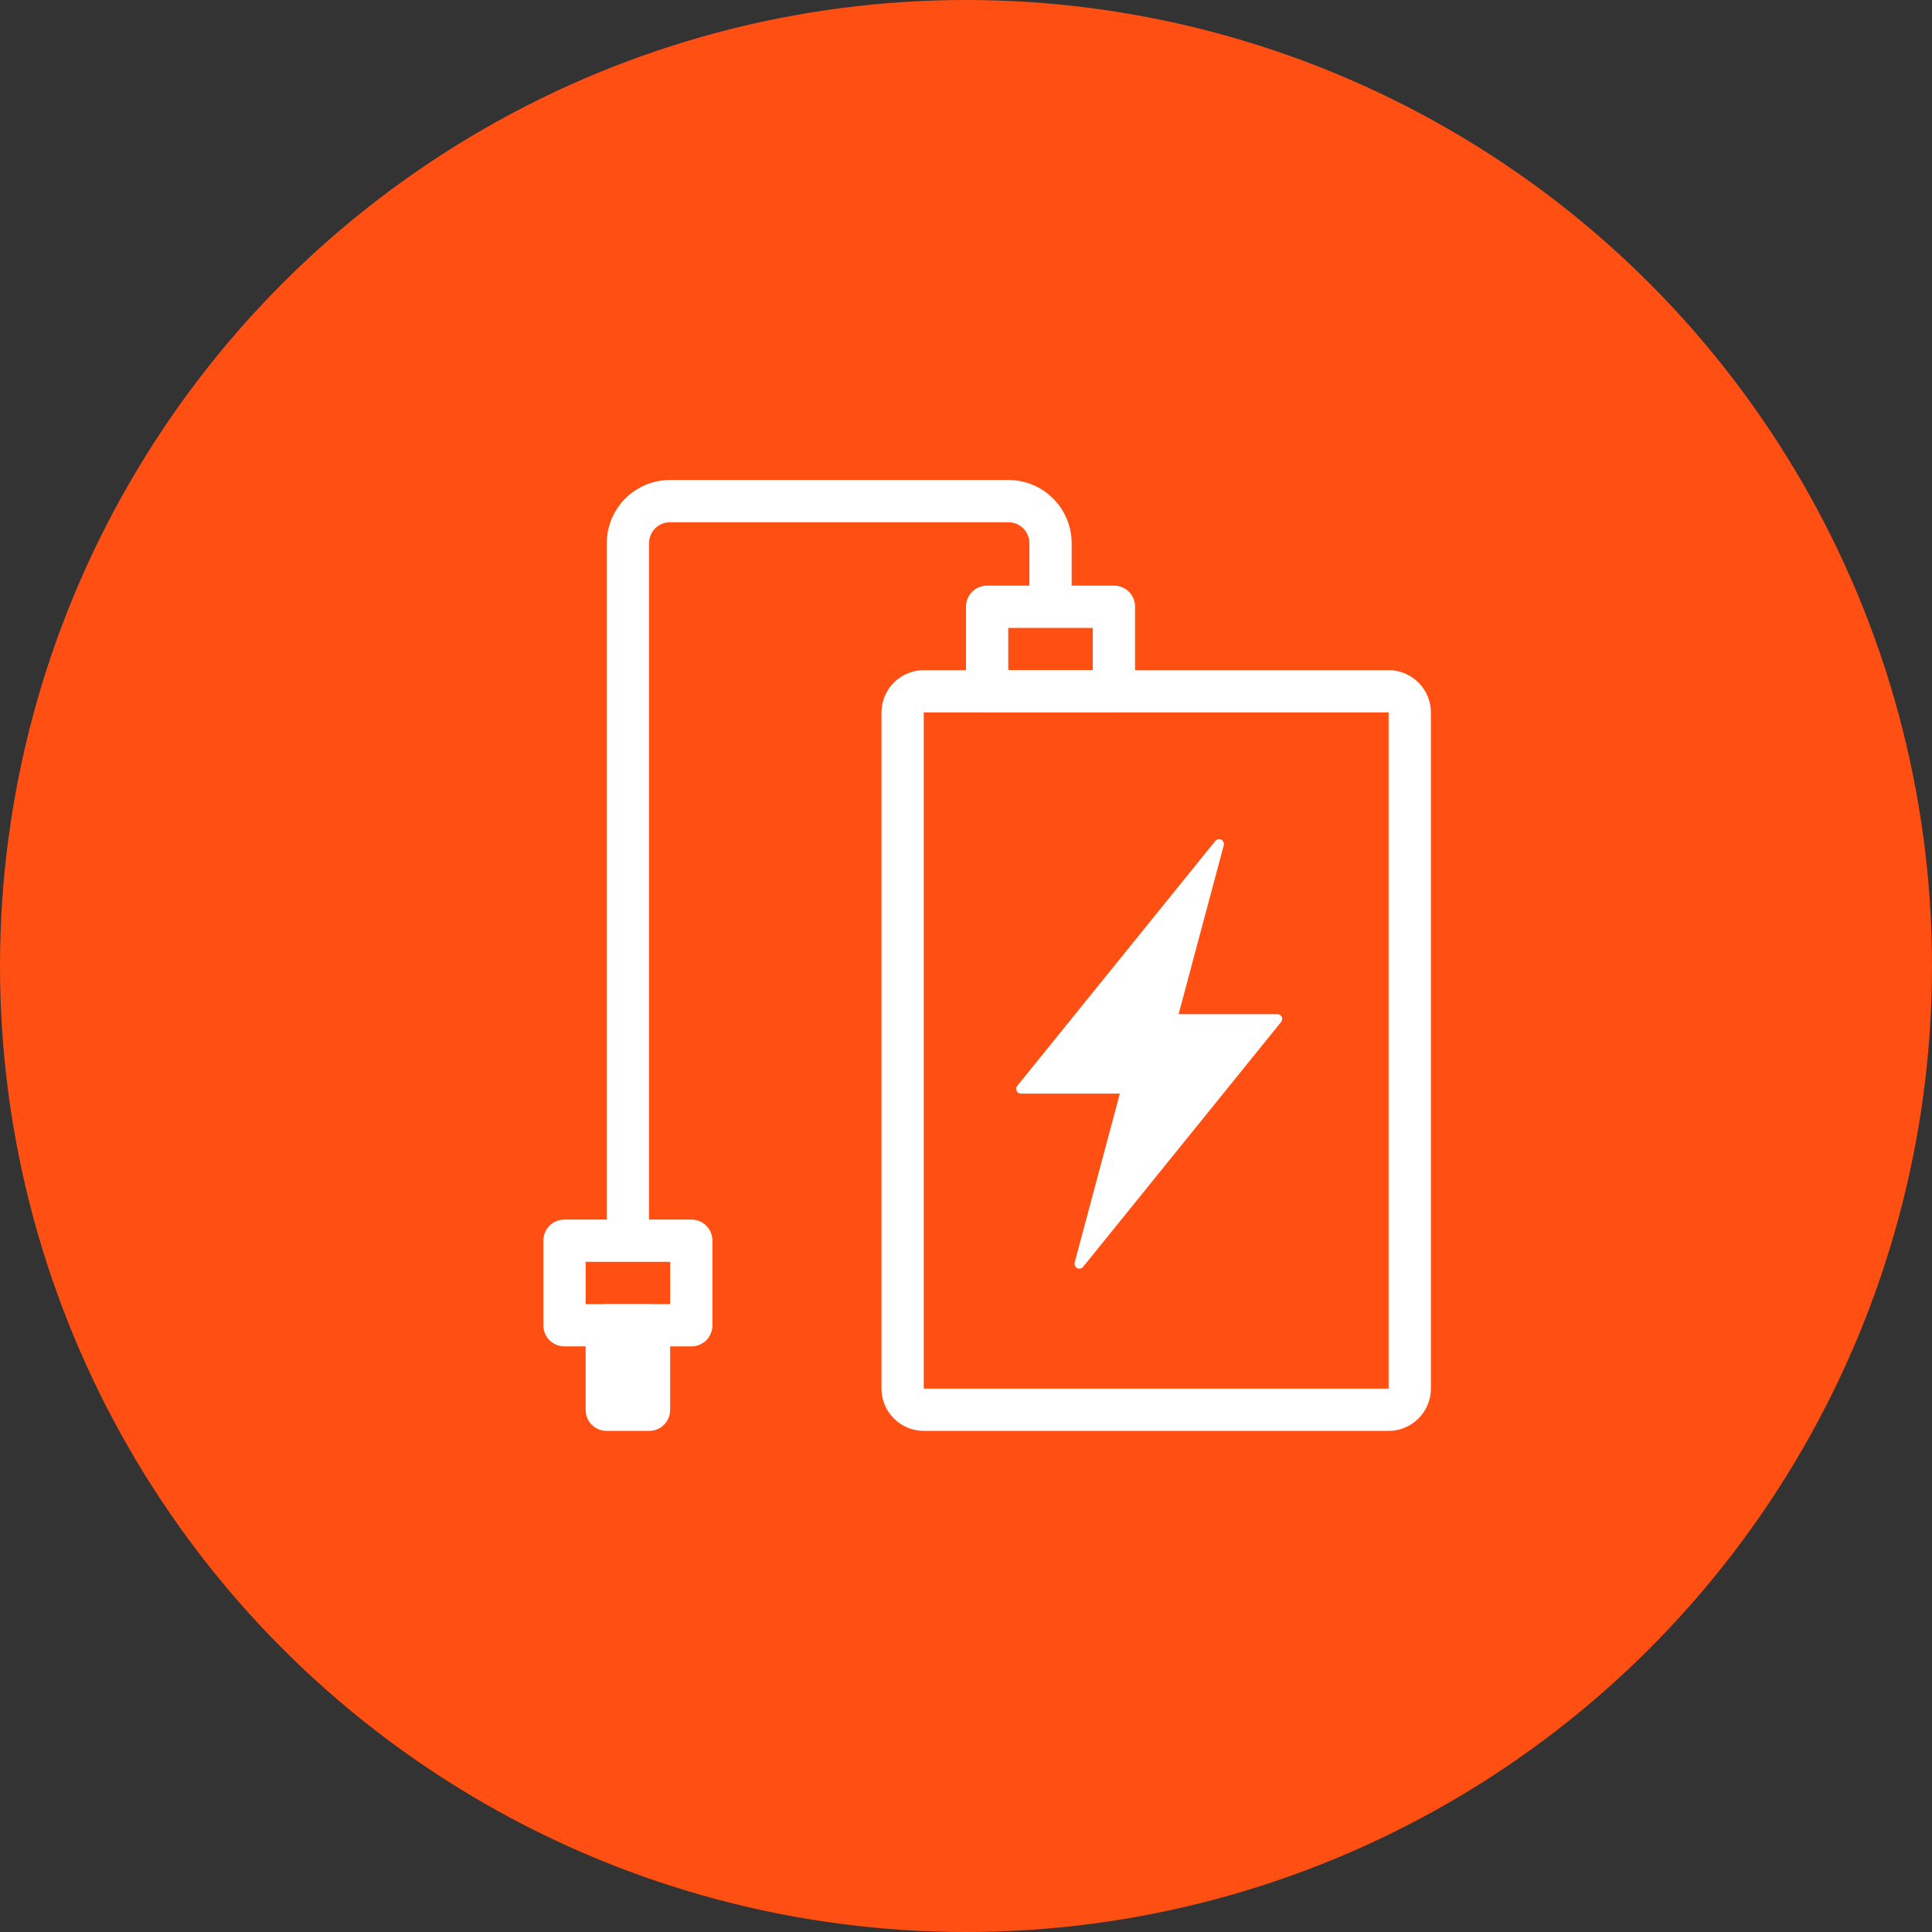 <?xml version="1.0" encoding="UTF-8"?>
<svg width="80px" height="80px" viewBox="0 0 80 80" version="1.1" xmlns="http://www.w3.org/2000/svg" xmlns:xlink="http://www.w3.org/1999/xlink">
    <rect x="0" y="0" width="80" height="80" fill="#333333" stroke="none"/>
    <!-- Generator: Sketch 64 (93537) - https://sketch.com -->
    <title>278-C80px</title>
    <desc>Created with Sketch.</desc>
    <g id="NEW_icons" stroke="none" stroke-width="1" fill="none" fill-rule="evenodd">
        <g id="icons_UD_new-Copy" transform="translate(-1172, -35382)">
            <g id="278-C80px" transform="translate(1172, 35382)">
                <circle id="Oval-Copy-1679" fill="#FF4F12" cx="40" cy="40" r="40"></circle>
                <g id="278-B32px-Copy-11" transform="translate(12, 12)">
                    <path d="M45.5,17.5 L45.5,45.5 L26.25,45.5 L26.25,17.5 L45.5,17.5 M45.5,15.75 L26.25,15.75 C25.288,15.75 24.5,16.538 24.5,17.5 L24.5,45.5 C24.5,46.462 25.288,47.25 26.25,47.25 L45.5,47.25 C46.462,47.25 47.25,46.462 47.25,45.5 L47.25,17.5 C47.25,16.538 46.462,15.75 45.5,15.75 L45.5,15.75 Z" id="Shape" fill="#FFFFFF" fill-rule="nonzero"></path>
                    <path d="M41.072,30.1 C41.038,30.03 40.968,29.995 40.898,29.995 L36.803,29.995 L38.675,22.995 C38.693,22.907 38.657,22.82 38.57,22.767 C38.483,22.733 38.395,22.75 38.325,22.82 L30.117,32.97 C30.065,33.023 30.065,33.11 30.1,33.18 C30.135,33.25 30.205,33.285 30.275,33.285 L34.37,33.285 L32.498,40.285 C32.48,40.373 32.515,40.46 32.602,40.513 C32.638,40.53 32.655,40.53 32.69,40.53 C32.742,40.53 32.795,40.513 32.847,40.46 L41.055,30.31 C41.09,30.258 41.108,30.17 41.072,30.1 Z" id="Path" fill="#FFFFFF" fill-rule="nonzero"></path>
                    <path d="M34.125,17.5 L28.875,17.5 C28.385,17.5 28,17.115 28,16.625 L28,13.125 C28,12.635 28.385,12.25 28.875,12.25 L34.125,12.25 C34.615,12.25 35,12.635 35,13.125 L35,16.625 C35,17.115 34.615,17.5 34.125,17.5 Z M29.75,15.75 L33.25,15.75 L33.25,14 L29.75,14 L29.75,15.75 Z" id="Shape" fill="#FFFFFF" fill-rule="nonzero"></path>
                    <path d="M16.625,43.75 L11.375,43.75 C10.885,43.75 10.5,43.365 10.5,42.875 L10.5,39.375 C10.5,38.885 10.885,38.5 11.375,38.5 L16.625,38.5 C17.115,38.5 17.5,38.885 17.5,39.375 L17.5,42.875 C17.5,43.365 17.115,43.75 16.625,43.75 Z M12.25,42 L15.75,42 L15.75,40.25 L12.25,40.25 L12.25,42 Z" id="Shape" fill="#FFFFFF" fill-rule="nonzero"></path>
                    <path d="M14.875,47.25 L13.125,47.25 C12.635,47.25 12.25,46.865 12.25,46.375 L12.25,42.875 C12.25,42.385 12.635,42 13.125,42 L14.875,42 C15.365,42 15.75,42.385 15.75,42.875 L15.75,46.375 C15.75,46.865 15.365,47.25 14.875,47.25 Z M14,45.5 L14,43.75 L14,45.5 Z" id="Shape" fill="#FFFFFF" fill-rule="nonzero"></path>
                    <path d="M14.875,39.375 L13.125,39.375 L13.125,10.5 C13.125,9.047 14.297,7.875 15.75,7.875 L29.75,7.875 C31.203,7.875 32.375,9.047 32.375,10.5 L32.375,13.125 L30.625,13.125 L30.625,10.5 C30.625,10.01 30.24,9.625 29.75,9.625 L15.75,9.625 C15.26,9.625 14.875,10.01 14.875,10.5 L14.875,39.375 Z" id="Path" fill="#FFFFFF" fill-rule="nonzero"></path>
                    <rect id="Rectangle" x="0" y="0" width="56" height="56"></rect>
                </g>
            </g>
        </g>
    </g>
</svg>